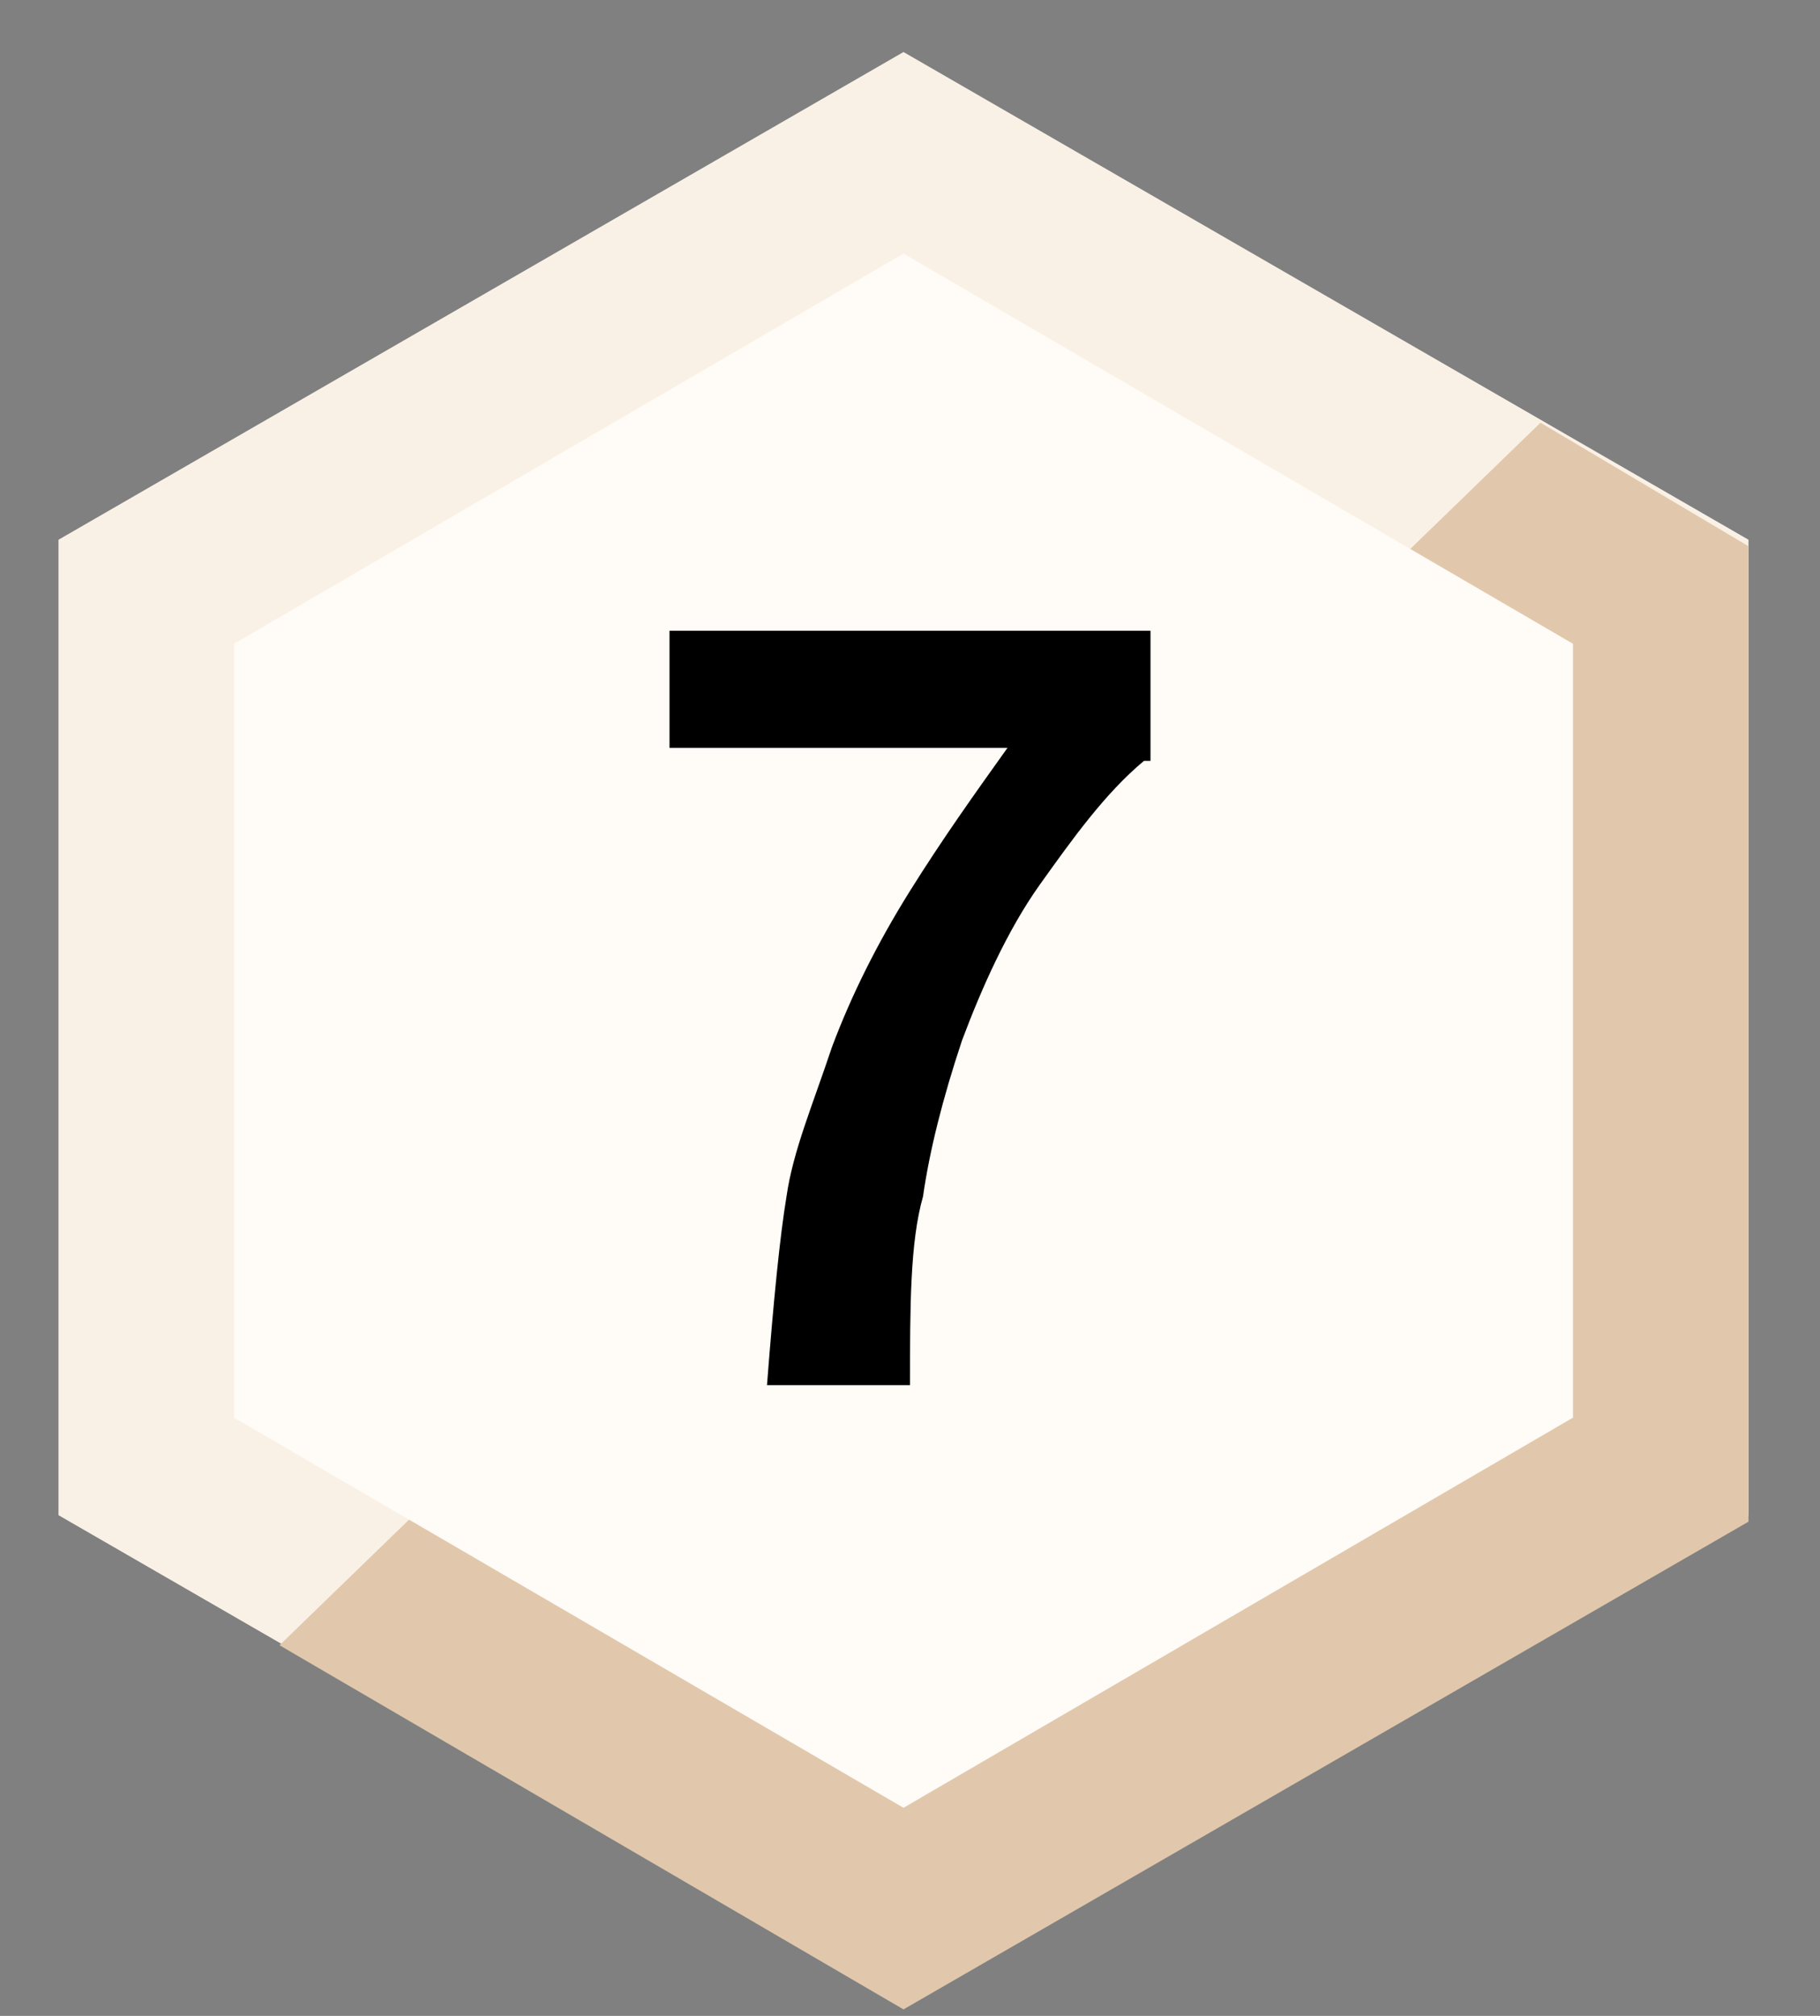 <svg enable-background="new 0 0 28 31" viewBox="0 0 28 31" xmlns="http://www.w3.org/2000/svg"><rect x="0" y="0" width="28" height="31" fill="#808080" stroke="none"/><path d="m13.9.8-13 7.5v15l13 7.5 13-7.5v-15z" fill="#faf1e6"/><path d="m4.3 25.3 9.6 5.6 13-7.5v-15l-3.2-1.9z" fill="#e1c8ac"/><path d="m13.9 3.9-10.3 6v11.9l10.3 6 10.3-6v-11.9z" fill="#fffbf6"/><path d="m17.6 11.7c-.6.5-1.1 1.2-1.6 1.9s-.9 1.6-1.2 2.4c-.3.9-.5 1.7-.6 2.4-.2.7-.2 1.7-.2 2.9h-2.2c.1-1.3.2-2.3.3-2.9.1-.7.4-1.4.7-2.3.3-.8.7-1.6 1.2-2.4s1-1.5 1.5-2.2h-5.2v-1.8h7.4v2z"/></svg>